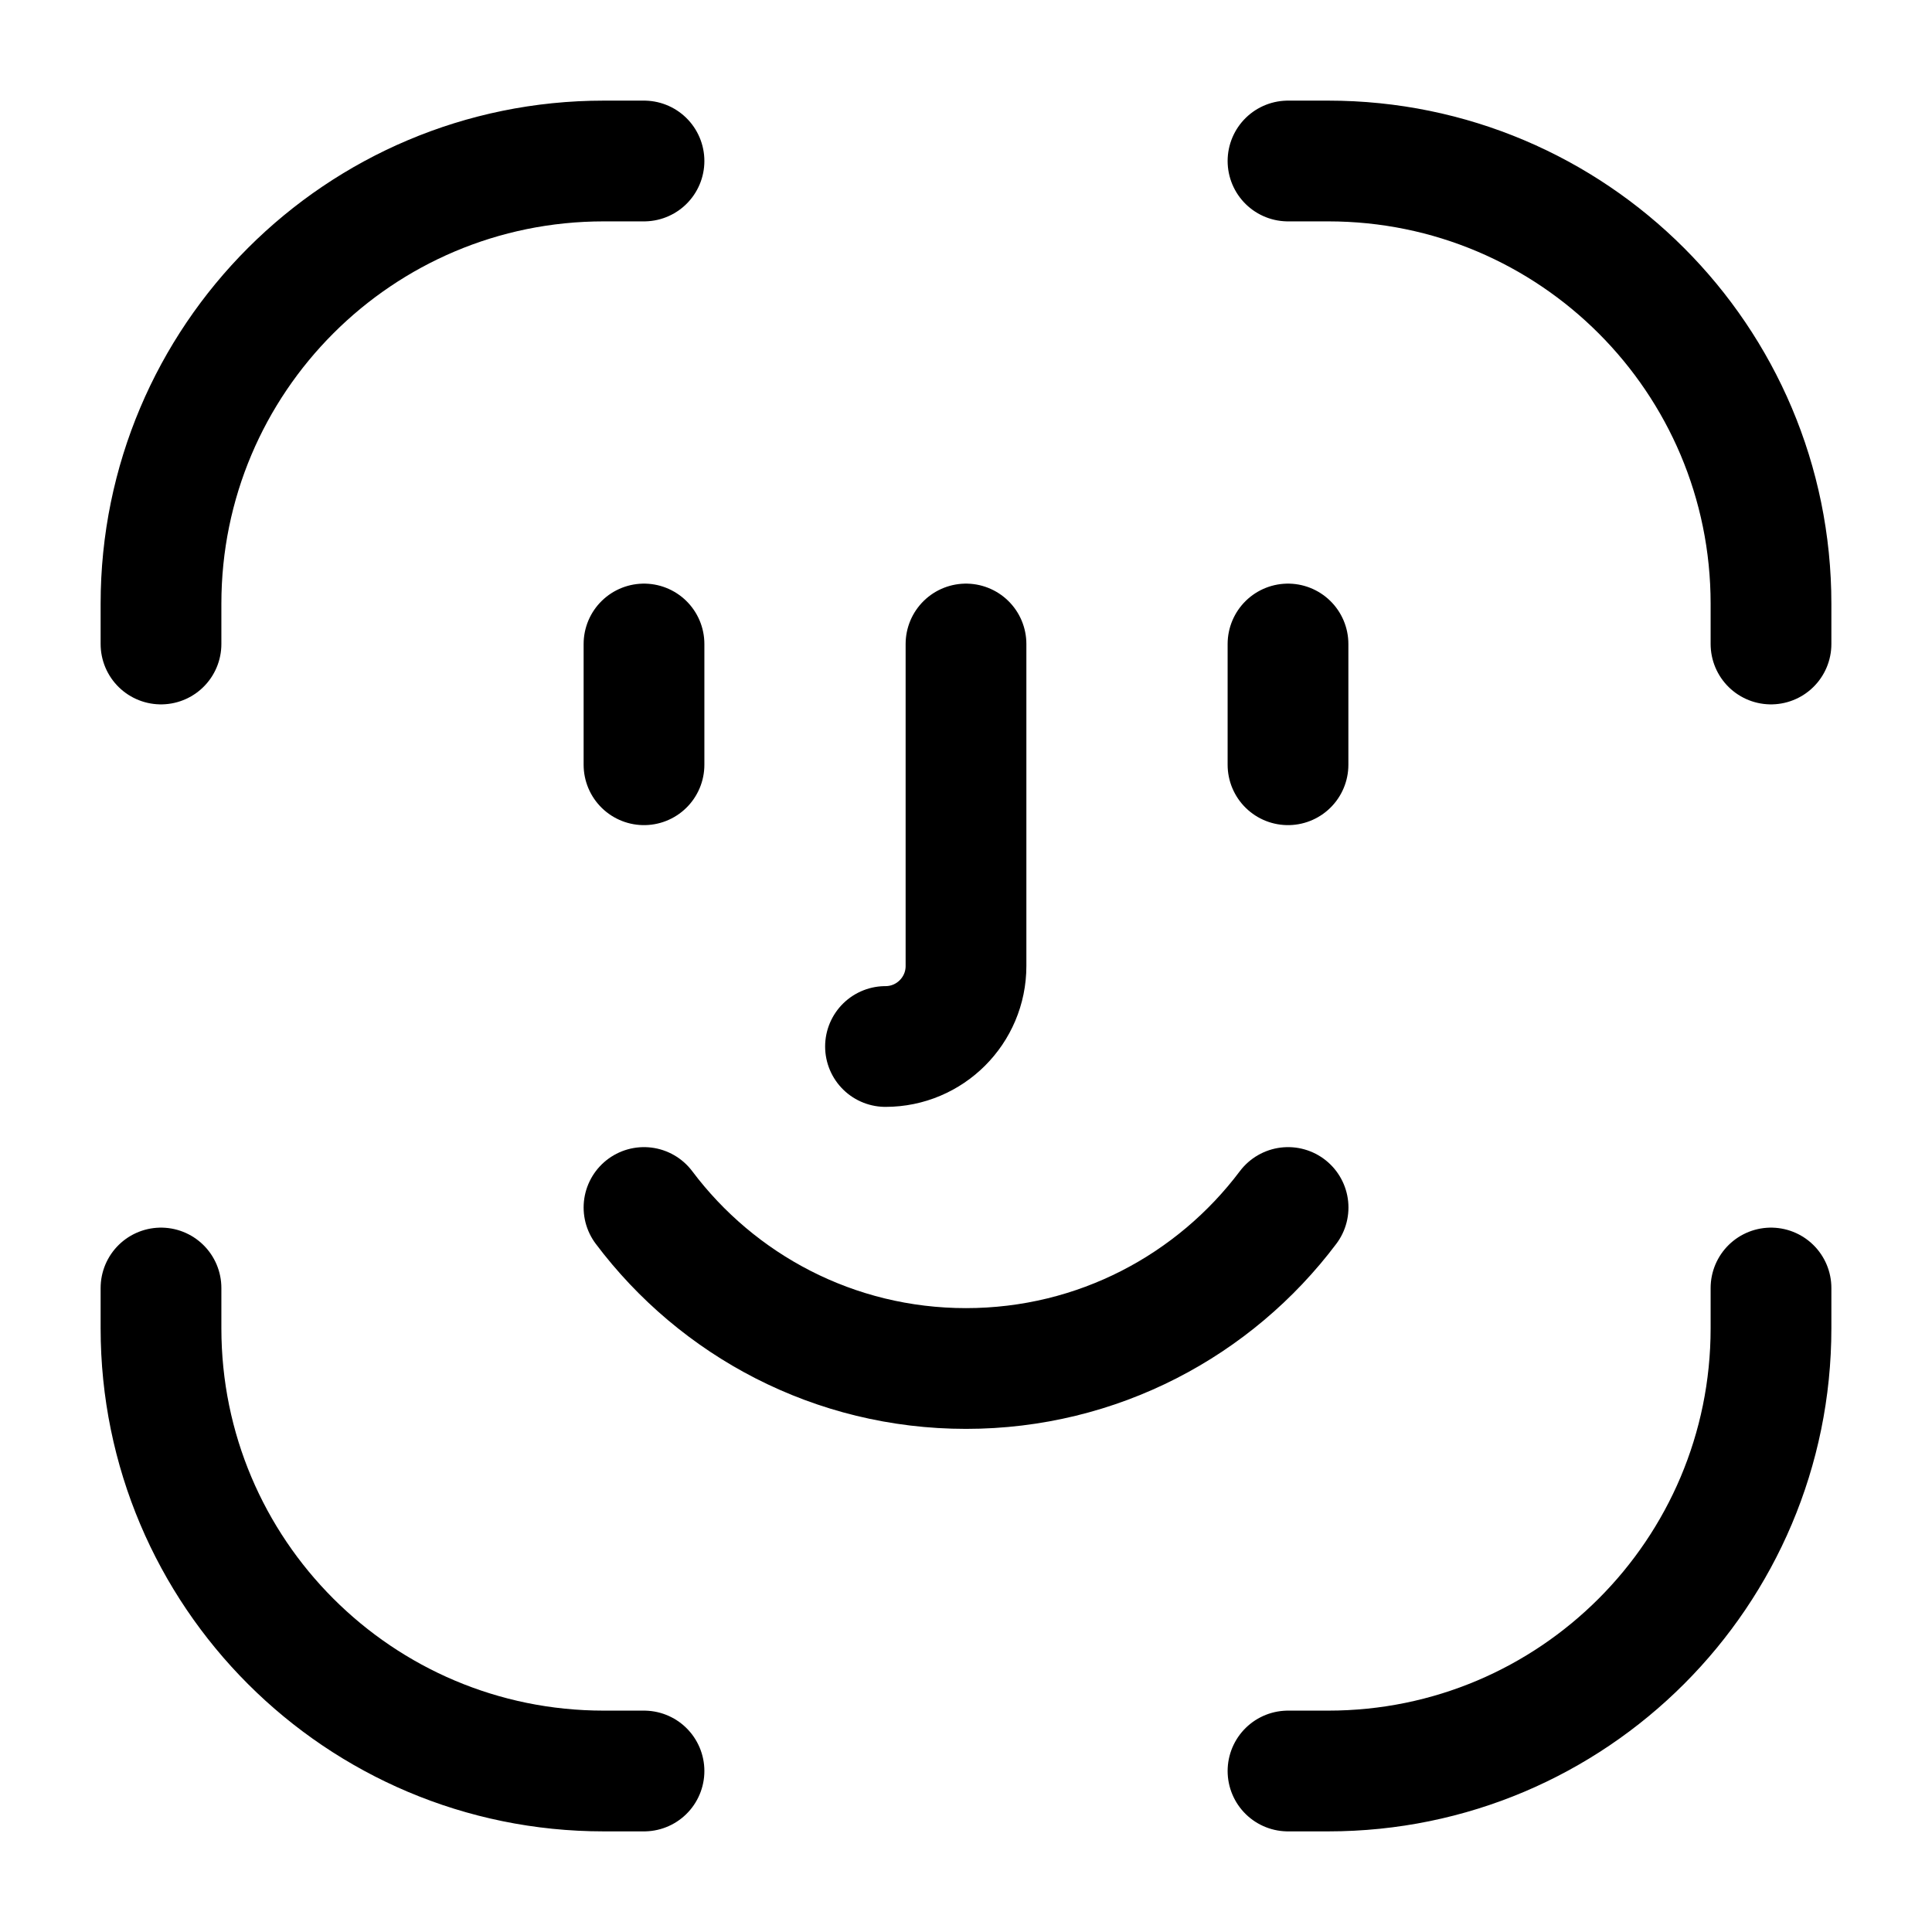 <svg width="24" height="24" viewBox="0 0 24 24" fill="none" xmlns="http://www.w3.org/2000/svg">
<path d="M22 8V7.5V7.5C22 4.462 19.538 2 16.5 2V2H16M22 16V16.5V16.5C22 19.538 19.538 22 16.5 22V22H16M2 16V16.5V16.5C2 19.538 4.462 22 7.5 22V22H8M2 8V7.5V7.5C2 4.462 4.462 2 7.5 2V2H8M12 8V12C12 12.552 11.552 13 11 13M8 8V9.5M16 8V9.5M16.001 15C15.088 16.214 13.636 17 12 17C10.364 17 8.912 16.214 8 15" stroke="currentColor" stroke-width="1.5" stroke-linecap="round" stroke-linejoin="round"/>
</svg>
